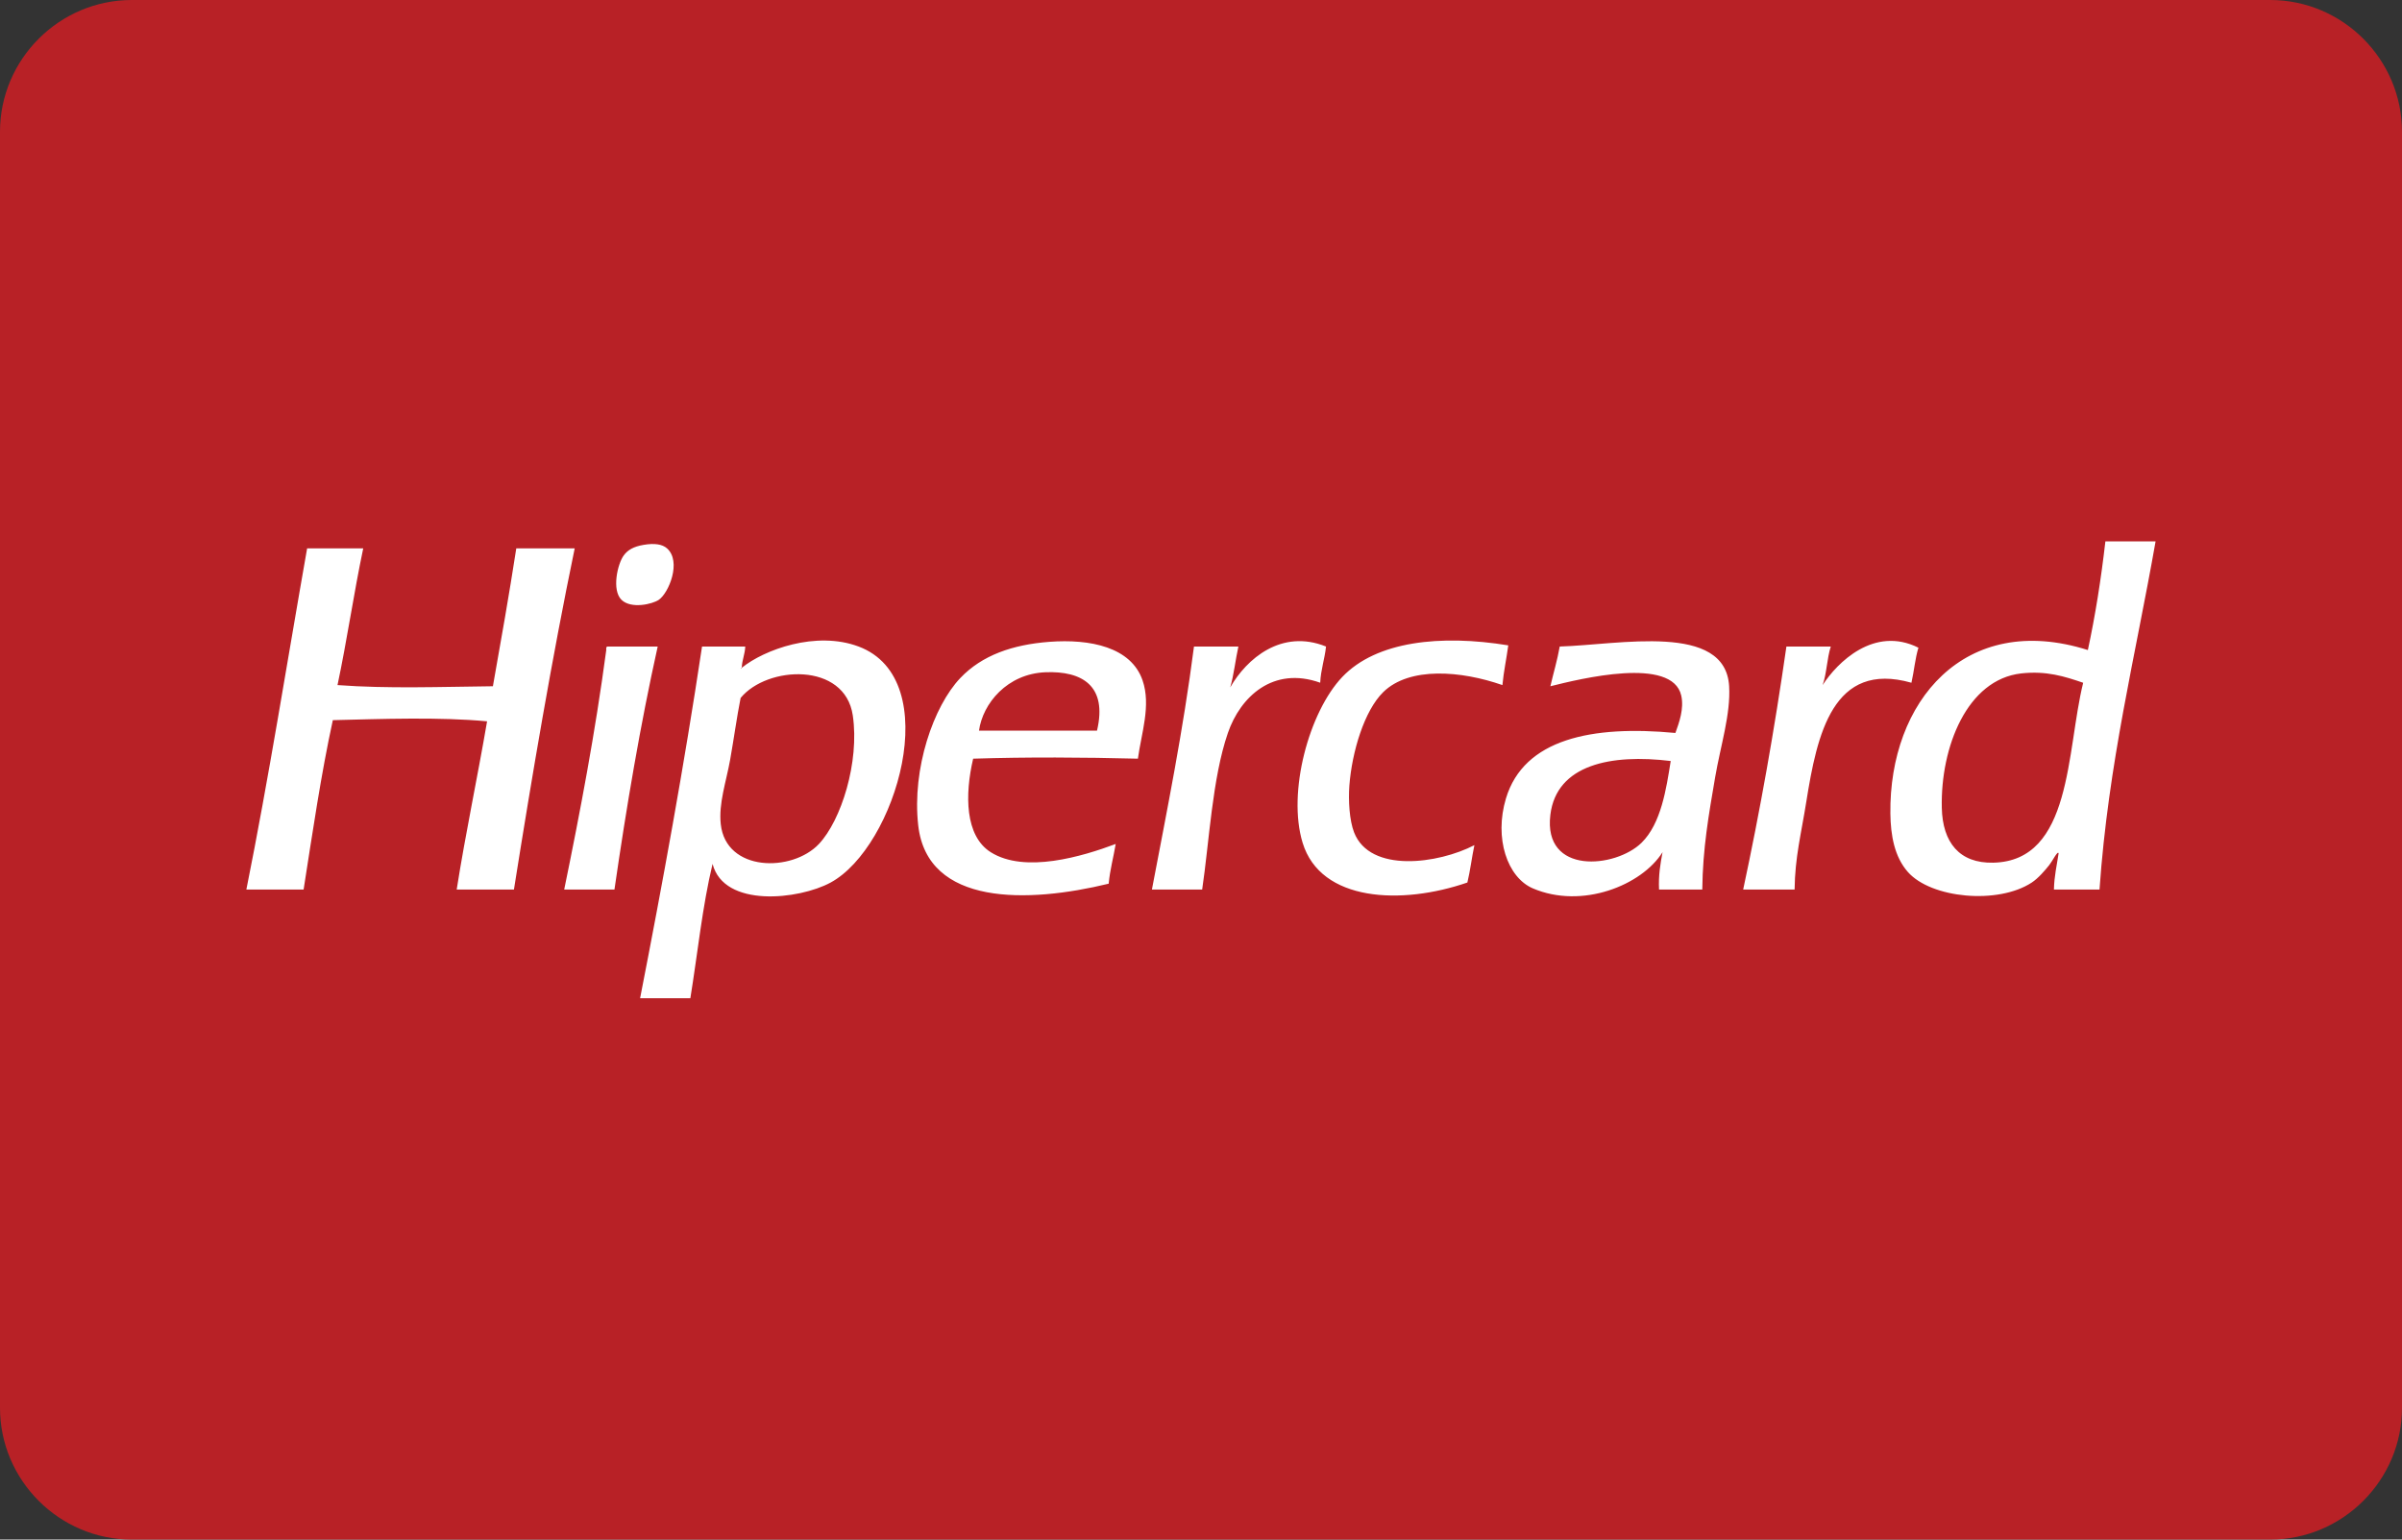 <?xml version="1.0" encoding="utf-8"?>
<!-- Generator: Adobe Illustrator 25.0.1, SVG Export Plug-In . SVG Version: 6.00 Build 0)  -->
<svg version="1.1" id="Laag_1" xmlns="http://www.w3.org/2000/svg" xmlns:xlink="http://www.w3.org/1999/xlink" x="0px" y="0px"
	 viewBox="0 0 780 500" style="enable-background:new 0 0 780 500;" xml:space="preserve">
<rect x="0" y="0" width="780" height="500" fill="#333333" stroke="none"/>
<style type="text/css">
	.st0{fill:#B82126;}
	.st1{fill:#FFFFFF;}
</style>
<path class="st0" d="M737.2,500H42.8C19.26,500,0,480.74,0,457.2V42.8C0,19.26,19.26,0,42.8,0h694.4C760.74,0,780,19.26,780,42.8
	v414.4C780,480.74,760.74,500,737.2,500z"/>
<g>
	<path class="st1" d="M533.05,273.71c-8.41,8.23-32.01,10.57-29.6-9.11c2.01-16.34,19.8-19.81,39.08-17.45
		C541.1,256.09,539.45,267.44,533.05,273.71z M506.49,209.97c-0.8,4.51-2.04,8.59-3.04,12.9c9.63-2.41,39.61-9.82,42.5,3.03
		c0.96,4.27-0.7,8.81-1.9,12.14c-27.11-2.57-49.21,1.94-55.02,21.25c-3.89,12.94,0.44,25.66,8.73,29.22
		c15.97,6.84,35.39-1,42.12-11.76c-0.7,3.73-1.36,7.49-1.14,12.14h14.04c0.15-13.45,2.11-24.33,4.17-36.43
		c1.76-10.3,5.08-20.5,4.55-29.6C560.3,202.04,525.8,209.41,506.49,209.97z M647.26,280.17c-10.98,0.24-16.45-6.56-16.7-17.83
		c-0.44-19.74,8.22-41.67,25.8-43.64c8.19-0.91,14.11,0.99,20.11,3.04C670.97,243.9,672.96,279.61,647.26,280.17z M683.68,175.82
		c-1.4,12.26-3.27,24.05-5.69,35.29c-40.02-12.67-64.57,16.78-64.13,53.12c0.09,7.03,1.3,14,5.69,18.97
		c7.58,8.57,29.27,10.62,40.22,3.42c2.12-1.39,4.29-3.93,5.69-5.69c1.05-1.33,2.73-4.79,3.03-3.8c-0.57,3.85-1.43,7.42-1.52,11.76
		h14.8c2.85-40.91,11.67-75.85,18.21-113.07L683.68,175.82L683.68,175.82z M265.92,274.1c-8.73,9.24-30.19,9.1-31.87-6.45
		c-0.73-6.77,1.79-13.87,3.04-20.87c1.26-7.09,2.17-13.89,3.41-20.11c8.6-10.5,33.86-11.77,36.43,5.69
		C279.15,247.51,273.15,266.44,265.92,274.1z M278.82,209.97c-13.81-5.19-30.64,1-37.94,6.9c0.03,0.26-0.17,0.29-0.39,0.31
		c0.13-0.1,0.26-0.21,0.39-0.31c0-0.02,0-0.04-0.01-0.06c0.12-2.53,1.02-4.3,1.14-6.83h-14.04c-5.85,38.92-12.79,76.76-20.11,114.21
		h16.32c2.36-14.59,3.92-29.97,7.21-43.63c3.73,14.37,28.06,11.62,38.32,6.07C290.9,275.16,307.24,220.64,278.82,209.97z
		 M356.23,237.29h-38.32c1.21-8.81,9.14-18.49,21.63-18.97C351.29,217.87,359.7,222.63,356.23,237.29z M340.67,208.45
		c-11.79,0.91-21.75,4.3-28.84,11.76c-8.69,9.15-15.72,29.38-13.66,47.81c2.94,26.29,35.67,25.34,61.85,18.97
		c0.44-4.61,1.56-8.56,2.28-12.9c-10.78,4.04-29.51,9.67-40.6,2.66c-8.37-5.3-8.42-18.7-5.69-30.36c17.59-0.56,35.88-0.45,53.5,0
		c1.12-8.26,4.32-17.26,1.52-25.42C367.33,210.2,354.12,207.42,340.67,208.45z M197.25,209.97c-0.44,0.06-0.41,0.6-0.38,1.14
		c-3.59,26.89-8.46,52.5-13.66,77.79h16.32c3.92-27.07,8.41-53.56,14.04-78.92L197.25,209.97L197.25,209.97z M622.97,210.35
		c-14.42-7.21-26.43,4.89-31.11,12.14c1.33-3.72,1.41-8.7,2.65-12.52H580.1c-3.89,27.1-8.57,53.4-14.04,78.92h16.7
		c0.11-10.46,2.16-18.2,3.79-28.46c3.49-21.9,8.61-45.93,34.15-38.7C621.55,218.03,621.9,213.83,622.97,210.35z M439.7,270.3
		c-1.5-3.89-1.89-10.3-1.52-15.18c0.84-10.96,4.84-24.31,11-30.35c8.51-8.34,25.31-6.96,38.7-2.28c0.42-4.52,1.32-8.54,1.9-12.9
		c-21.97-3.59-42.82-1.36-53.88,10.24c-10.82,11.36-17.92,37.46-12.9,53.88c5.87,19.22,32.19,20.26,53.5,12.9
		c0.94-3.86,1.44-8.17,2.28-12.14C467.14,280.52,444.88,283.67,439.7,270.3z M430.6,209.97c-14.47-5.84-25.84,4.03-31.11,13.28
		c1.19-4.11,1.69-8.93,2.65-13.28h-14.42c-3.52,27.34-8.72,53-13.66,78.92h16.32c2.29-15.39,3.27-36.13,8.35-50.85
		c4.05-11.76,14.67-21.78,29.98-16.32C428.92,217.39,430.16,214.08,430.6,209.97z M167.65,178.1c-2.33,15.12-4.96,29.95-7.59,44.77
		c-16.9,0.18-34.16,0.84-50.46-0.38c3.08-14.5,5.29-29.87,8.35-44.39H99.73C93.21,215.09,87.28,252.67,80,288.9h18.59
		c2.92-18.59,5.64-37.36,9.49-55.02c15.85-0.39,34.85-1.07,50.09,0.38c-3.14,18.36-6.94,36.06-9.87,54.64h18.59
		c5.97-37.54,12.27-74.75,19.73-110.8L167.65,178.1L167.65,178.1z M213.94,194.79c3.25-2.24,7.44-12.45,2.66-16.7
		c-1.52-1.35-4.05-1.74-7.59-1.14c-3.28,0.55-5.17,1.67-6.45,3.41c-2.06,2.81-3.95,11.27-0.76,14.42
		C204.91,197.85,211.87,196.22,213.94,194.79L213.94,194.79z"/>
</g>
</svg>
